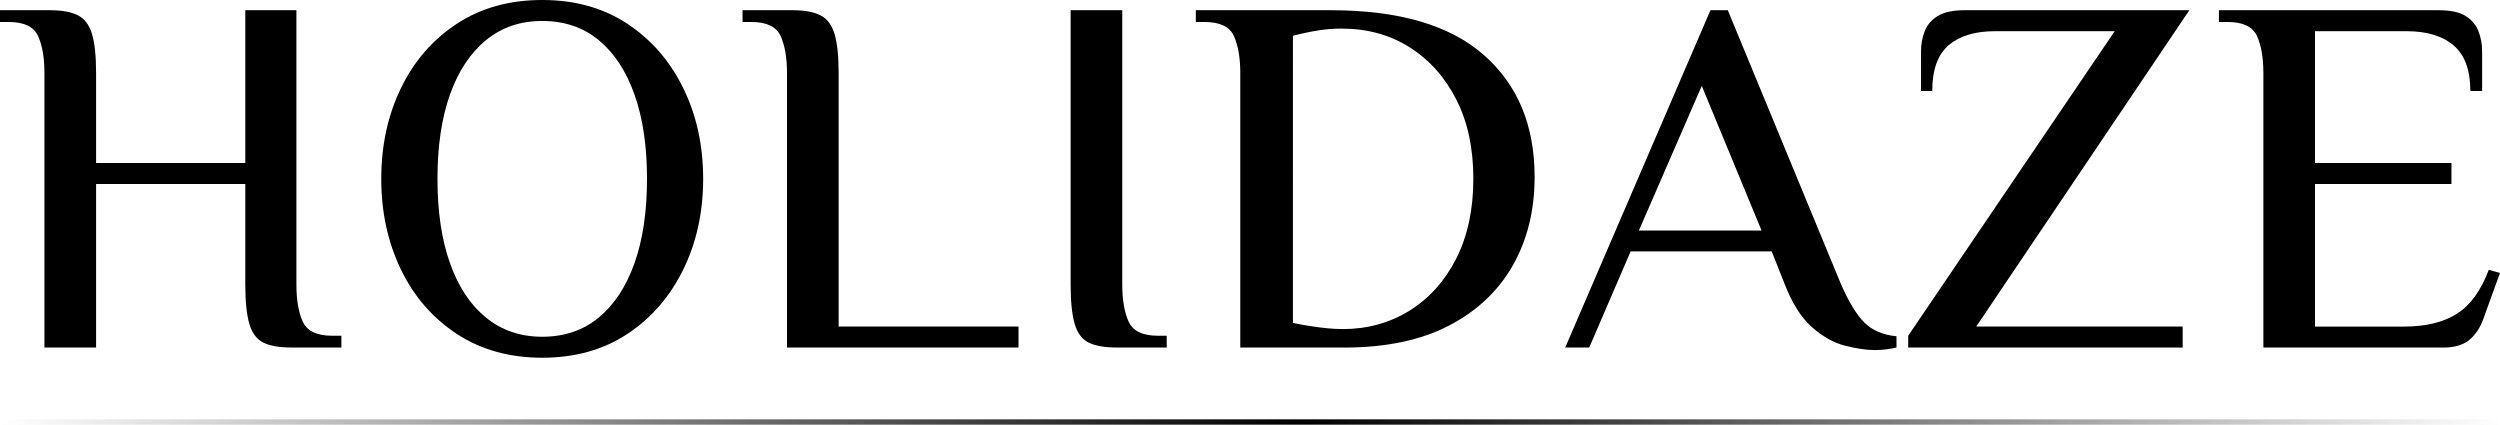 <?xml version="1.0" encoding="UTF-8"?>
<svg id="Layer_1" data-name="Layer 1" xmlns="http://www.w3.org/2000/svg" xmlns:xlink="http://www.w3.org/1999/xlink" viewBox="0 0 469.63 79.77">
  <defs>
    <style>
      .cls-1 {
        fill: url(#linear-gradient);
      }
    </style>
    <linearGradient id="linear-gradient" x1="0" y1="52.36" x2="469.63" y2="52.36" gradientTransform="translate(0 149190.31) scale(1 -2847.74)" gradientUnits="userSpaceOnUse">
      <stop offset="0" stop-color="#000" stop-opacity="0"/>
      <stop offset=".52" stop-color="#000"/>
      <stop offset="1" stop-color="#000" stop-opacity="0"/>
    </linearGradient>
  </defs>
  <g>
    <path d="M8.35,65.28V13.73c0-2.88-.4-5.2-1.2-6.96-.8-1.76-2.64-2.64-5.52-2.64H0V1.92H9.41c2.24,0,3.98,.32,5.23,.96,1.25,.64,2.13,1.81,2.64,3.5,.51,1.7,.77,4.14,.77,7.34V30.62h28.03V1.92h9.6V53.47c0,2.88,.4,5.2,1.2,6.96,.8,1.76,2.64,2.64,5.52,2.64h1.73v2.21h-9.41c-2.24,0-3.98-.3-5.23-.91-1.25-.61-2.13-1.78-2.64-3.5-.51-1.73-.77-4.19-.77-7.39v-18.91H18.05v30.72H8.35Z"/>
    <path d="M101.86,67.2c-6.14,0-11.49-1.49-16.03-4.46-4.54-2.98-8.05-7.01-10.51-12.1-2.46-5.09-3.7-10.77-3.7-17.04s1.23-11.95,3.7-17.04c2.46-5.09,5.97-9.12,10.51-12.1,4.54-2.98,9.89-4.46,16.03-4.46s11.47,1.49,15.98,4.46c4.51,2.98,8.02,7.01,10.51,12.1,2.5,5.09,3.74,10.77,3.74,17.04s-1.25,11.95-3.74,17.04c-2.5,5.09-6,9.12-10.51,12.1-4.51,2.98-9.84,4.46-15.98,4.46Zm0-3.94c4.16,0,7.7-1.2,10.61-3.6,2.91-2.4,5.15-5.81,6.72-10.22,1.57-4.42,2.35-9.7,2.35-15.84s-.78-11.42-2.35-15.84c-1.57-4.42-3.81-7.82-6.72-10.22-2.91-2.4-6.45-3.6-10.61-3.6s-7.62,1.2-10.56,3.6c-2.94,2.4-5.2,5.81-6.77,10.22-1.57,4.42-2.35,9.7-2.35,15.84s.78,11.42,2.35,15.84c1.57,4.42,3.82,7.82,6.77,10.22,2.94,2.4,6.46,3.6,10.56,3.6Z"/>
    <path d="M147.84,65.28V13.73c0-2.88-.4-5.2-1.2-6.96-.8-1.76-2.64-2.64-5.52-2.64h-1.63V1.92h9.41c2.24,0,3.98,.32,5.23,.96,1.25,.64,2.13,1.81,2.64,3.5,.51,1.7,.77,4.14,.77,7.34V61.34h33.79v3.94h-43.49Z"/>
    <path d="M209.76,65.28c-2.24,0-3.98-.3-5.23-.91-1.25-.61-2.13-1.78-2.64-3.5-.51-1.73-.77-4.19-.77-7.39V1.92h9.7V53.47c0,2.88,.4,5.2,1.2,6.96,.8,1.76,2.64,2.64,5.52,2.64h1.63v2.21h-9.41Z"/>
    <path d="M232.99,65.28V13.73c0-2.88-.4-5.2-1.2-6.96-.8-1.76-2.64-2.64-5.52-2.64h-1.63V1.92h25.34c12.8,0,22.38,2.8,28.75,8.4,6.37,5.6,9.55,13.23,9.55,22.9,0,6.27-1.36,11.81-4.08,16.61s-6.72,8.58-12,11.33c-5.28,2.75-11.86,4.13-19.73,4.13h-19.49Zm19.2-3.46c4.67,0,8.86-1.15,12.58-3.46,3.71-2.3,6.64-5.57,8.79-9.79,2.14-4.22,3.21-9.22,3.21-14.98s-1.05-10.64-3.17-14.83c-2.11-4.19-5.03-7.47-8.74-9.84-3.71-2.37-8-3.55-12.86-3.55-1.41,0-2.85,.11-4.32,.34-1.47,.23-3.07,.56-4.8,1.01V60.67c1.28,.26,2.45,.47,3.5,.62,1.05,.16,2.06,.29,3.02,.38,.96,.1,1.89,.14,2.78,.14Z"/>
    <path d="M352.22,65.76c-1.6,0-3.47-.27-5.62-.82-2.15-.54-4.22-1.71-6.24-3.5-2.02-1.79-3.73-4.51-5.14-8.16l-2.4-6.05h-26.5l-7.78,18.05h-4.51L321.31,1.92h3.26l21.22,51.36c1.47,3.39,2.94,5.82,4.42,7.3,1.47,1.47,3.49,2.34,6.05,2.59v2.11c-.51,.13-1.14,.24-1.87,.34-.74,.1-1.46,.14-2.16,.14Zm-44.35-22.46h23.04l-11.23-27.17-11.81,27.17Z"/>
    <path d="M358.46,65.28v-2.21L397.25,5.86h-22.46c-3.78,0-6.69,.88-8.74,2.64-2.05,1.76-3.07,4.62-3.07,8.59h-2.11v-7.49c0-1.28,.22-2.51,.67-3.7,.45-1.18,1.26-2.14,2.45-2.88,1.18-.74,2.86-1.1,5.04-1.1h42.24l-40.03,59.42h38.78v3.94h-51.55Z"/>
    <path d="M425.18,65.28V13.73c0-2.88-.4-5.2-1.2-6.96-.8-1.76-2.64-2.64-5.52-2.64h-1.63V1.92h41.28c2.24,0,3.94,.37,5.09,1.1,1.15,.74,1.95,1.7,2.4,2.88,.45,1.18,.67,2.42,.67,3.7v7.49h-2.21c0-3.9-1.04-6.75-3.12-8.54-2.08-1.79-5.04-2.69-8.88-2.69h-17.18V30.62h25.63v3.94h-25.63v26.79h16.7c4.09,0,7.41-.8,9.94-2.4,2.53-1.6,4.53-4.35,6-8.26l2.11,.58-3.17,8.74c-.58,1.6-1.44,2.88-2.59,3.84-1.15,.96-2.78,1.44-4.9,1.44h-33.79Z"/>
  </g>
  <path class="cls-1" d="M469.63,79.27c0-.27-.23-.5-.5-.5H.5c-.27,0-.5,.23-.5,.5H0c0,.27,.23,.5,.5,.5H469.13c.27,0,.5-.23,.5-.5h0Z"/>
</svg>
